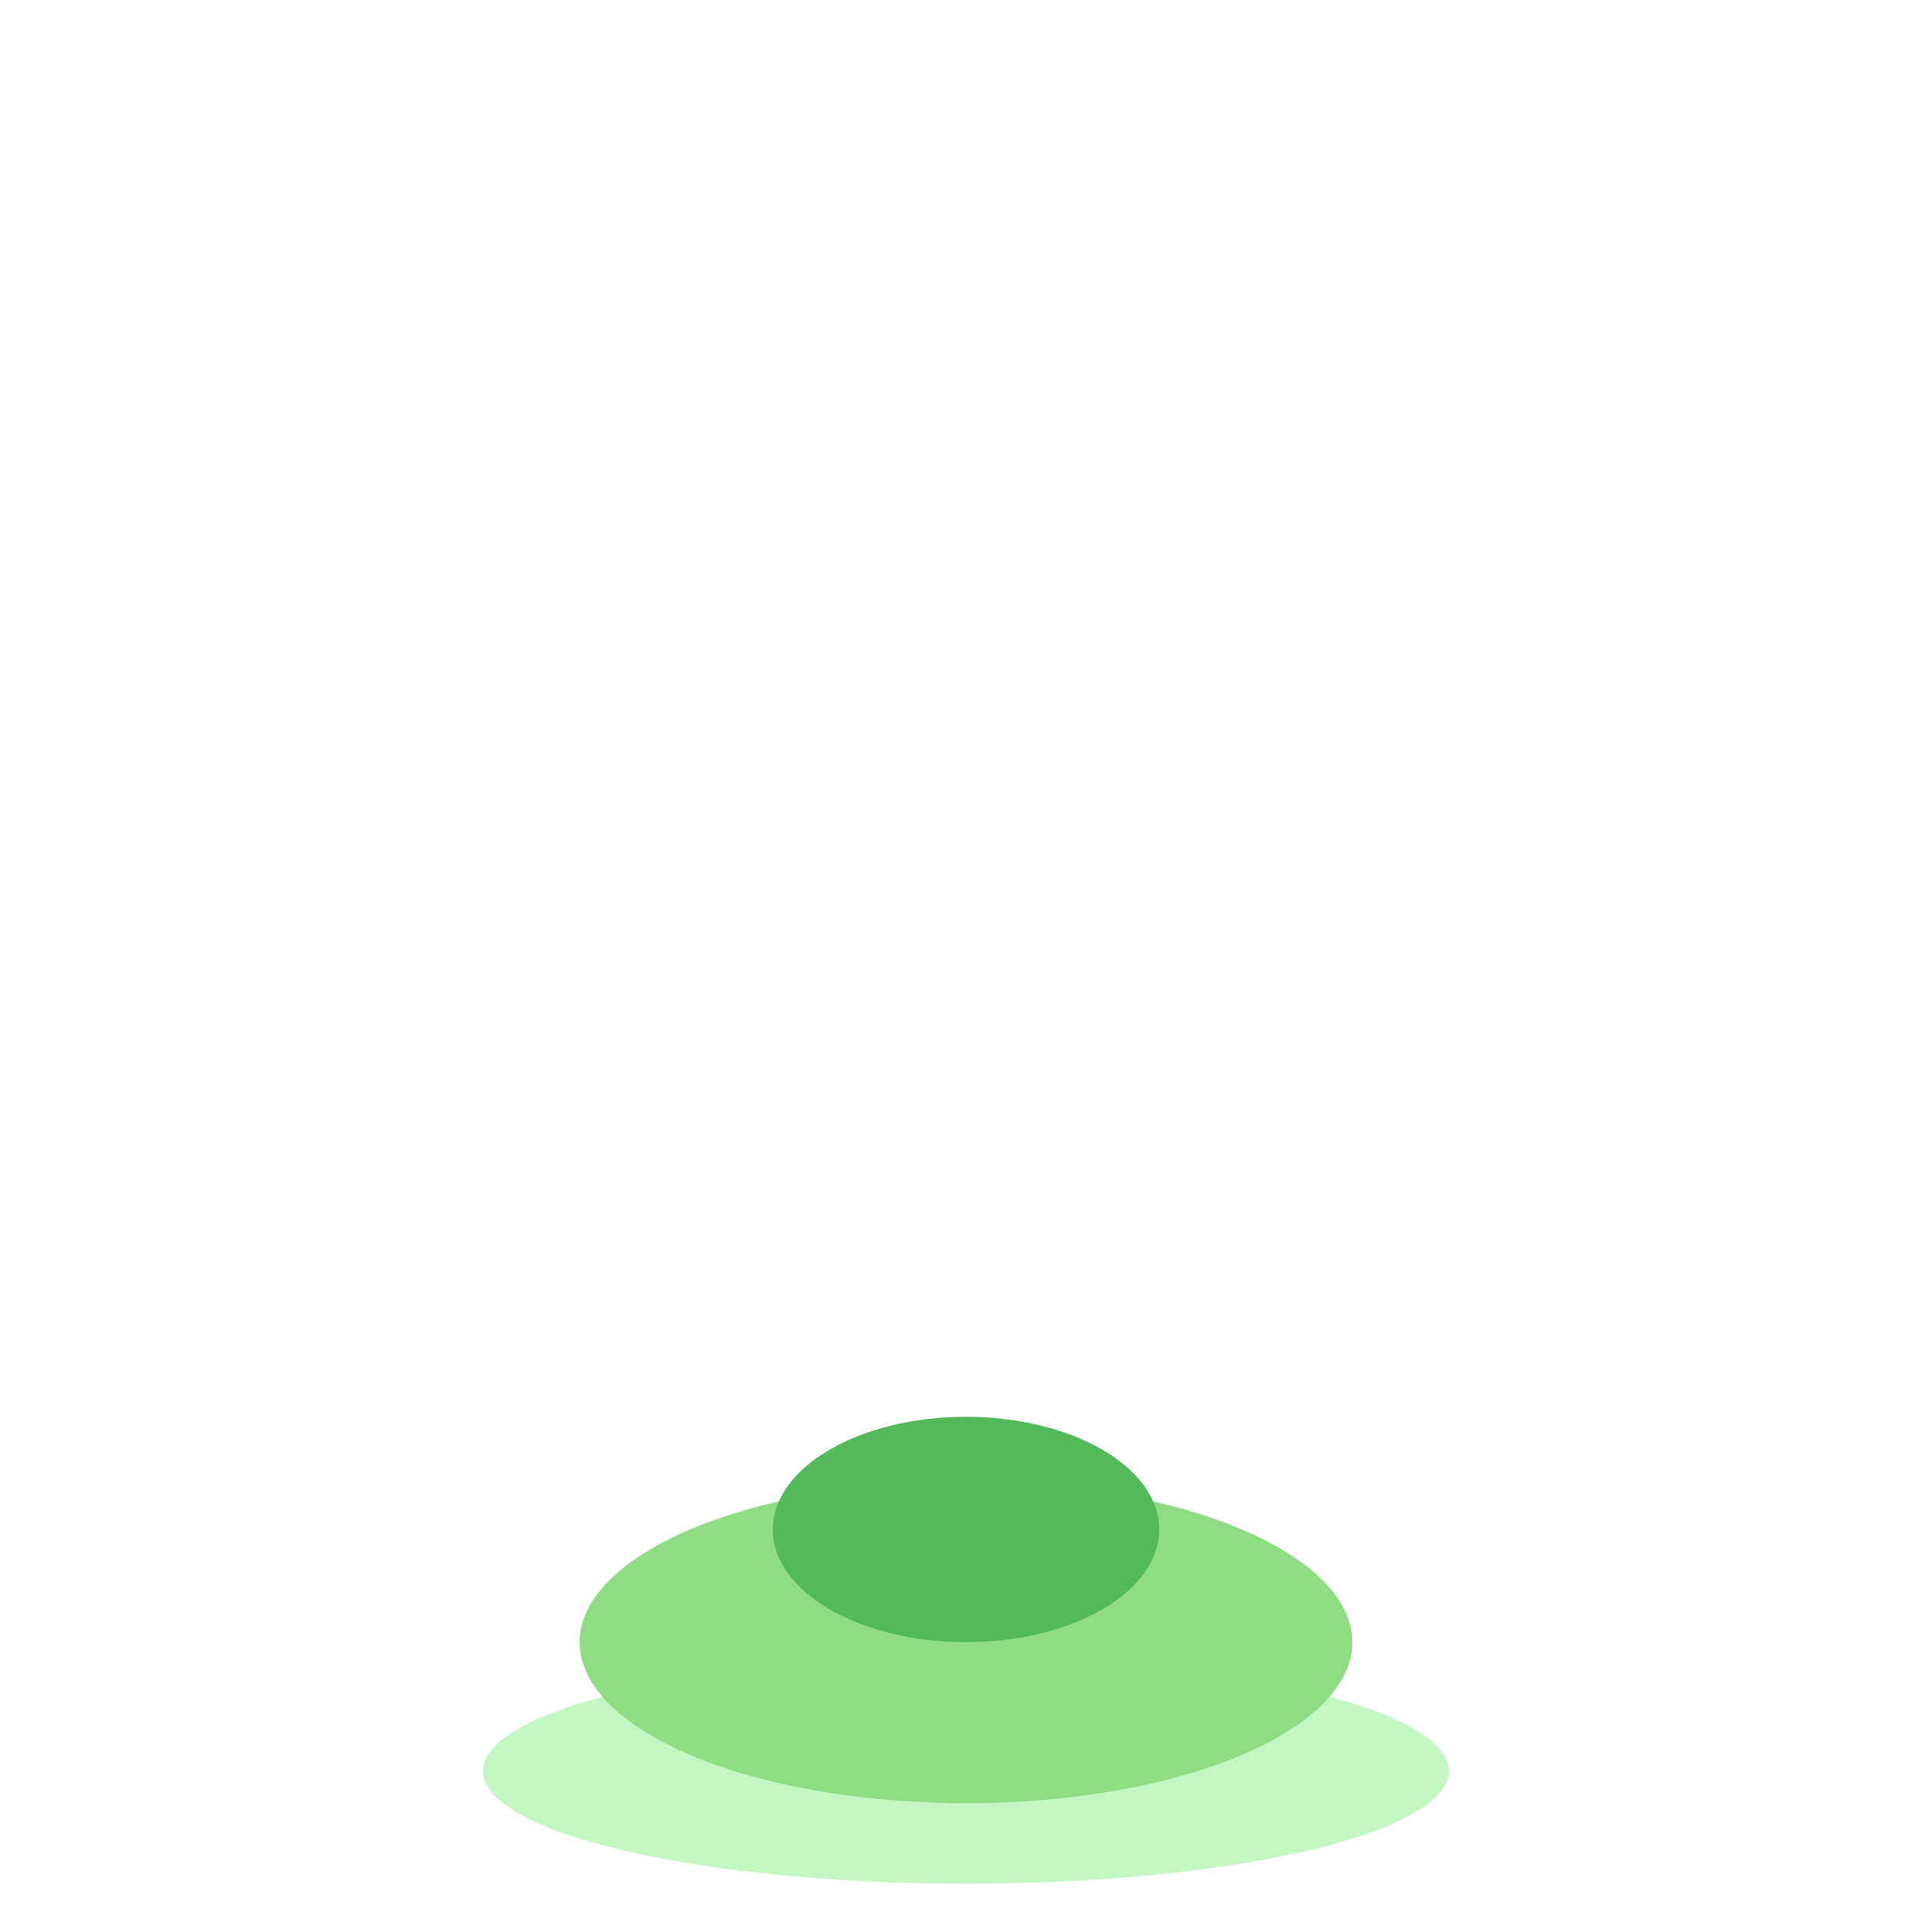 <svg width="120" height="120" viewBox="0 0 120 120">
  <ellipse cx="60" cy="110" rx="30" ry="7" fill="#c3f7c2"/>
  <ellipse cx="60" cy="102" rx="24" ry="10" fill="#8fdc84"/>
  <ellipse cx="60" cy="95" rx="12" ry="7" fill="#54b95b"/>
</svg>
